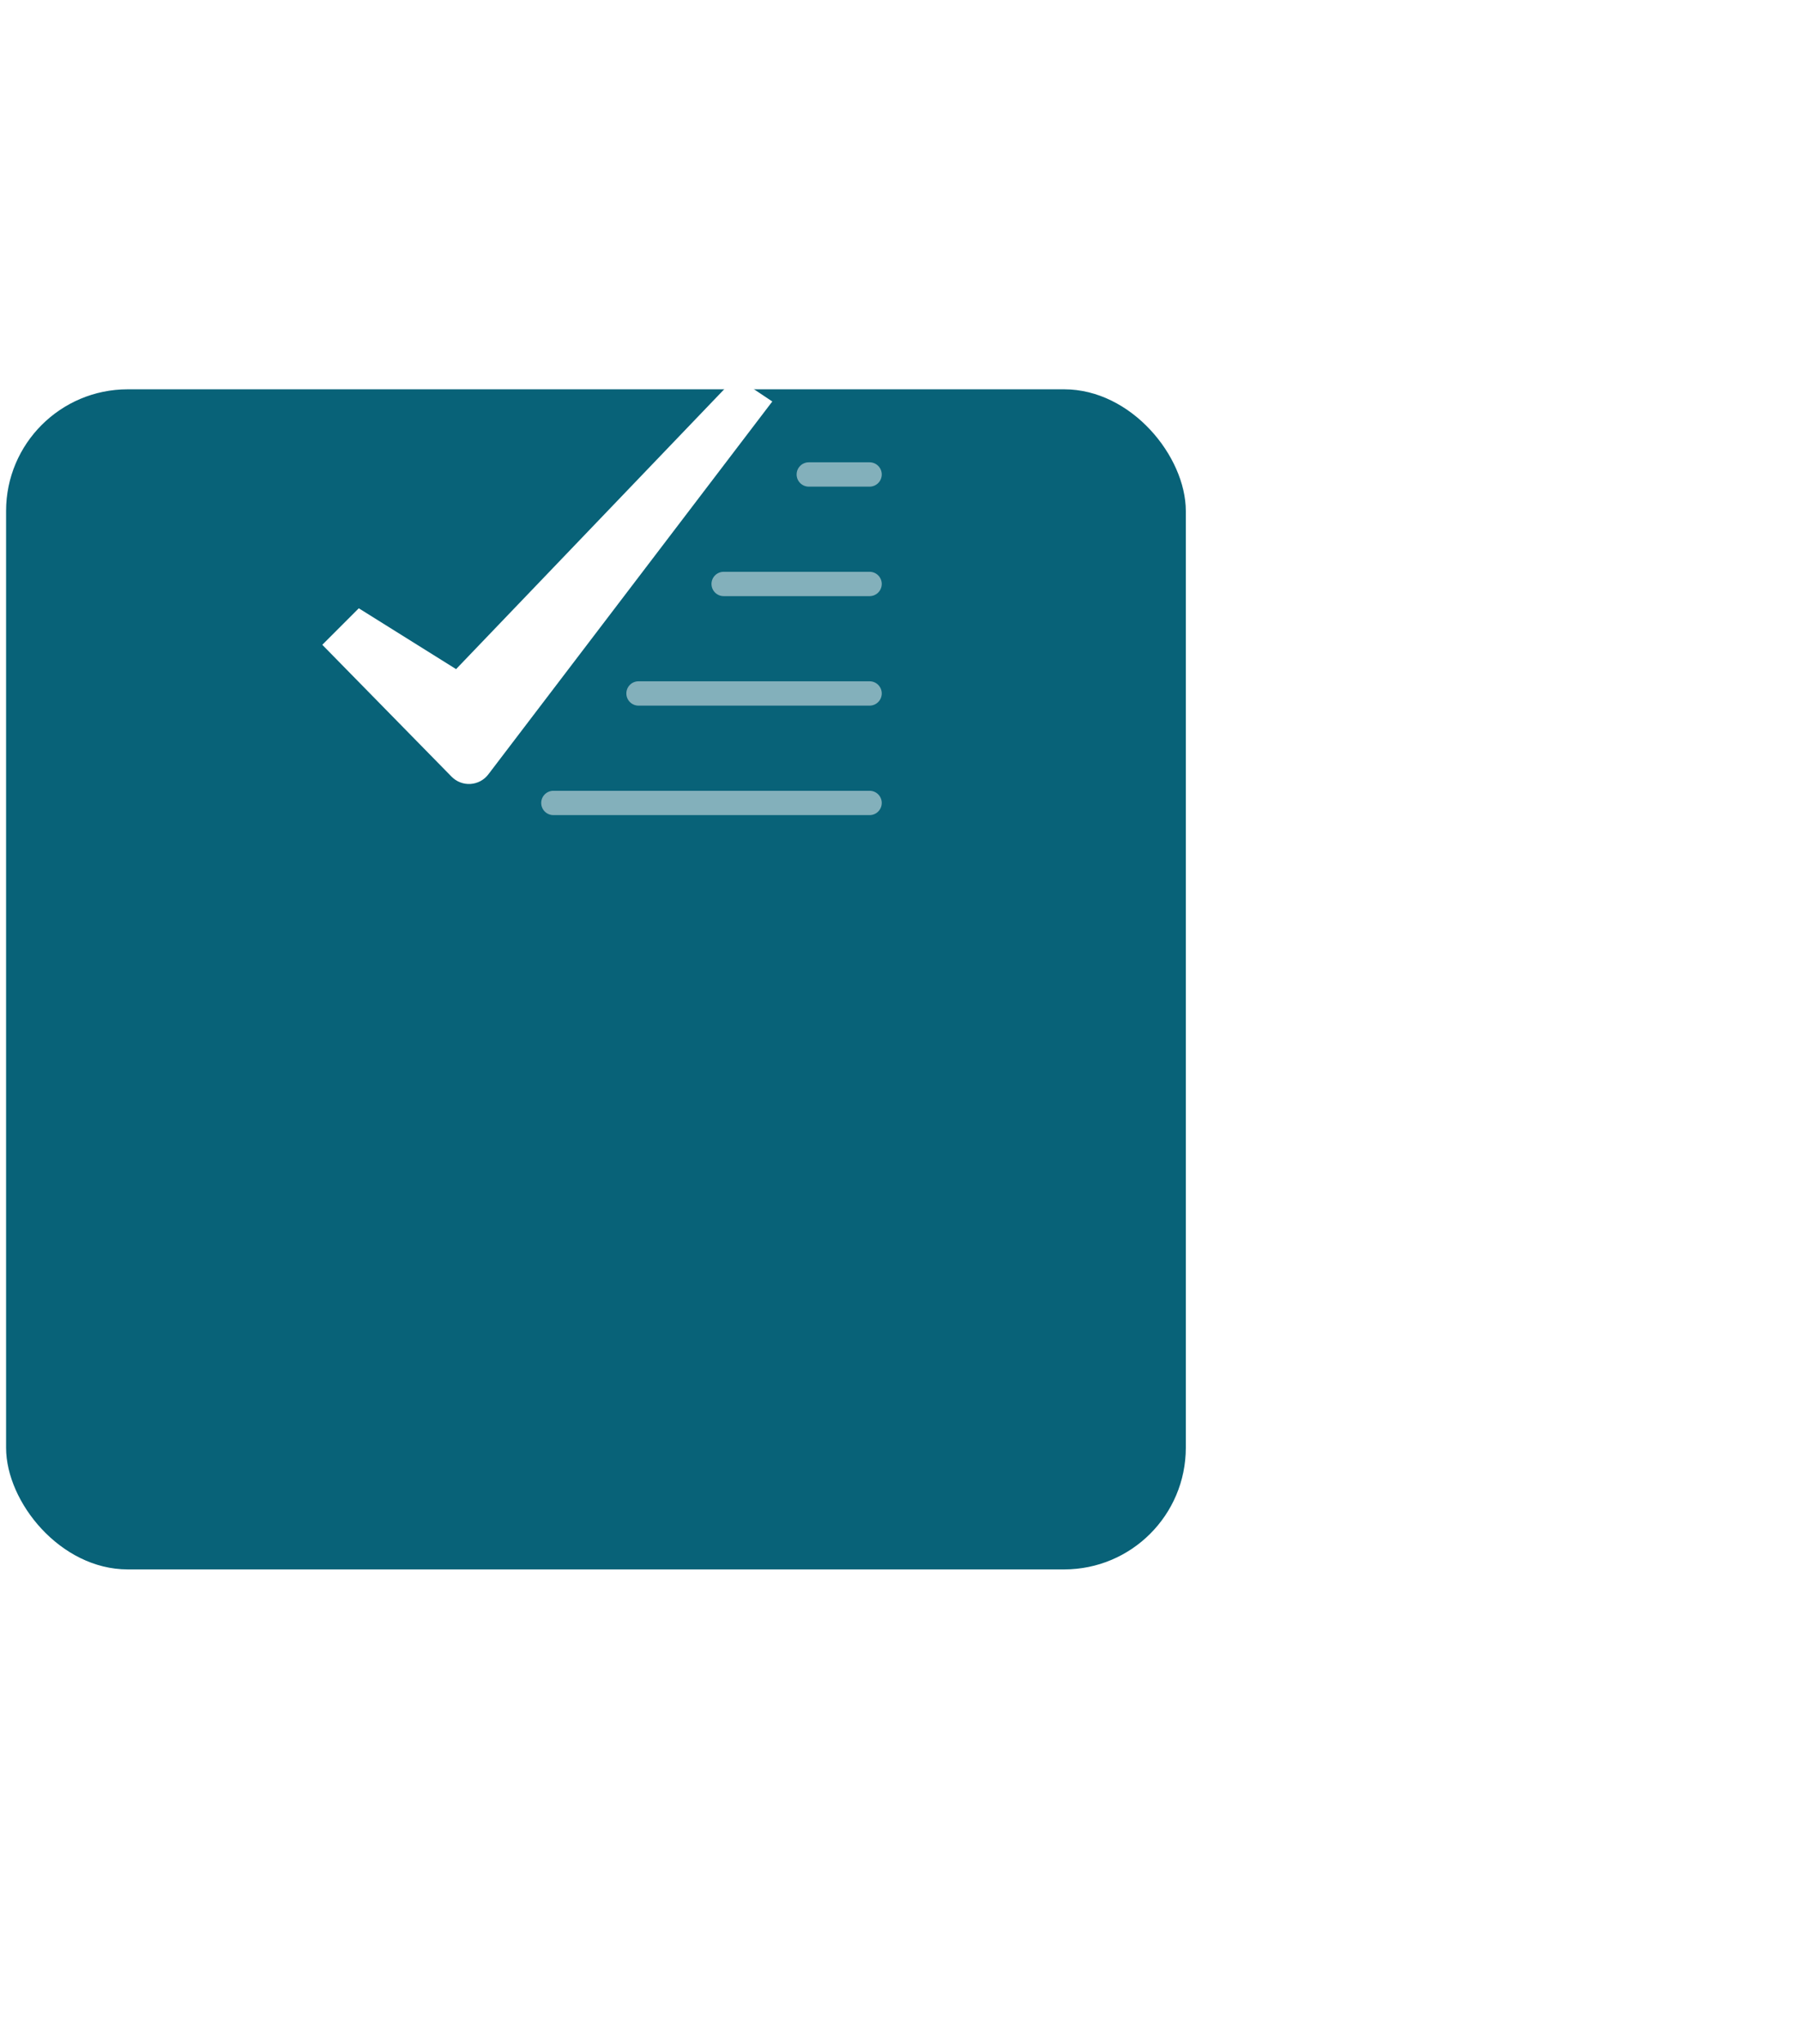 <svg width="148" height="168" viewBox="0 0 148 168" fill="none" xmlns="http://www.w3.org/2000/svg">
<g filter="url(#filter0_d)">
<rect x="0.5" width="97" height="97" rx="10" fill="#086278"/>
</g>
<path fill-rule="evenodd" clip-rule="evenodd" d="M37.131 63.841L26.5 53L29.5 50L37.5 55L60.5 31L63.5 33L40.15 63.653C39.798 64.115 39.263 64.401 38.684 64.437C38.104 64.473 37.537 64.256 37.131 63.841Z" fill="white"/>
<path opacity="0.497" fill-rule="evenodd" clip-rule="evenodd" d="M71.5 40H66.5C65.948 40 65.5 39.552 65.5 39C65.5 38.448 65.948 38 66.5 38H71.5C72.052 38 72.5 38.448 72.5 39C72.5 39.552 72.052 40 71.5 40Z" fill="white"/>
<path opacity="0.497" fill-rule="evenodd" clip-rule="evenodd" d="M71.5 49H59.5C58.948 49 58.5 48.552 58.5 48C58.5 47.448 58.948 47 59.5 47H71.5C72.052 47 72.5 47.448 72.5 48C72.5 48.552 72.052 49 71.5 49Z" fill="white"/>
<path opacity="0.497" fill-rule="evenodd" clip-rule="evenodd" d="M71.5 58H52.5C51.948 58 51.5 57.552 51.5 57C51.5 56.448 51.948 56 52.5 56H71.5C72.052 56 72.5 56.448 72.5 57C72.5 57.552 72.052 58 71.5 58Z" fill="white"/>
<path opacity="0.497" fill-rule="evenodd" clip-rule="evenodd" d="M71.5 67H45.5C44.948 67 44.5 66.552 44.5 66C44.5 65.448 44.948 65 45.5 65H71.5C72.052 65 72.5 65.448 72.5 66C72.5 66.552 72.052 67 71.5 67Z" fill="white"/>
<defs>
<filter id="filter0_d" x="-53.5" y="-22" width="205" height="205" filterUnits="userSpaceOnUse" color-interpolation-filters="sRGB">
<feFlood flood-opacity="0" result="BackgroundImageFix"/>
<feColorMatrix in="SourceAlpha" type="matrix" values="0 0 0 0 0 0 0 0 0 0 0 0 0 0 0 0 0 0 127 0"/>
<feOffset dy="32"/>
<feGaussianBlur stdDeviation="27"/>
<feColorMatrix type="matrix" values="0 0 0 0 0.031 0 0 0 0 0.384 0 0 0 0 0.471 0 0 0 0.225 0"/>
<feBlend mode="normal" in2="BackgroundImageFix" result="effect1_dropShadow"/>
<feBlend mode="normal" in="SourceGraphic" in2="effect1_dropShadow" result="shape"/>
</filter>
</defs>
</svg>
